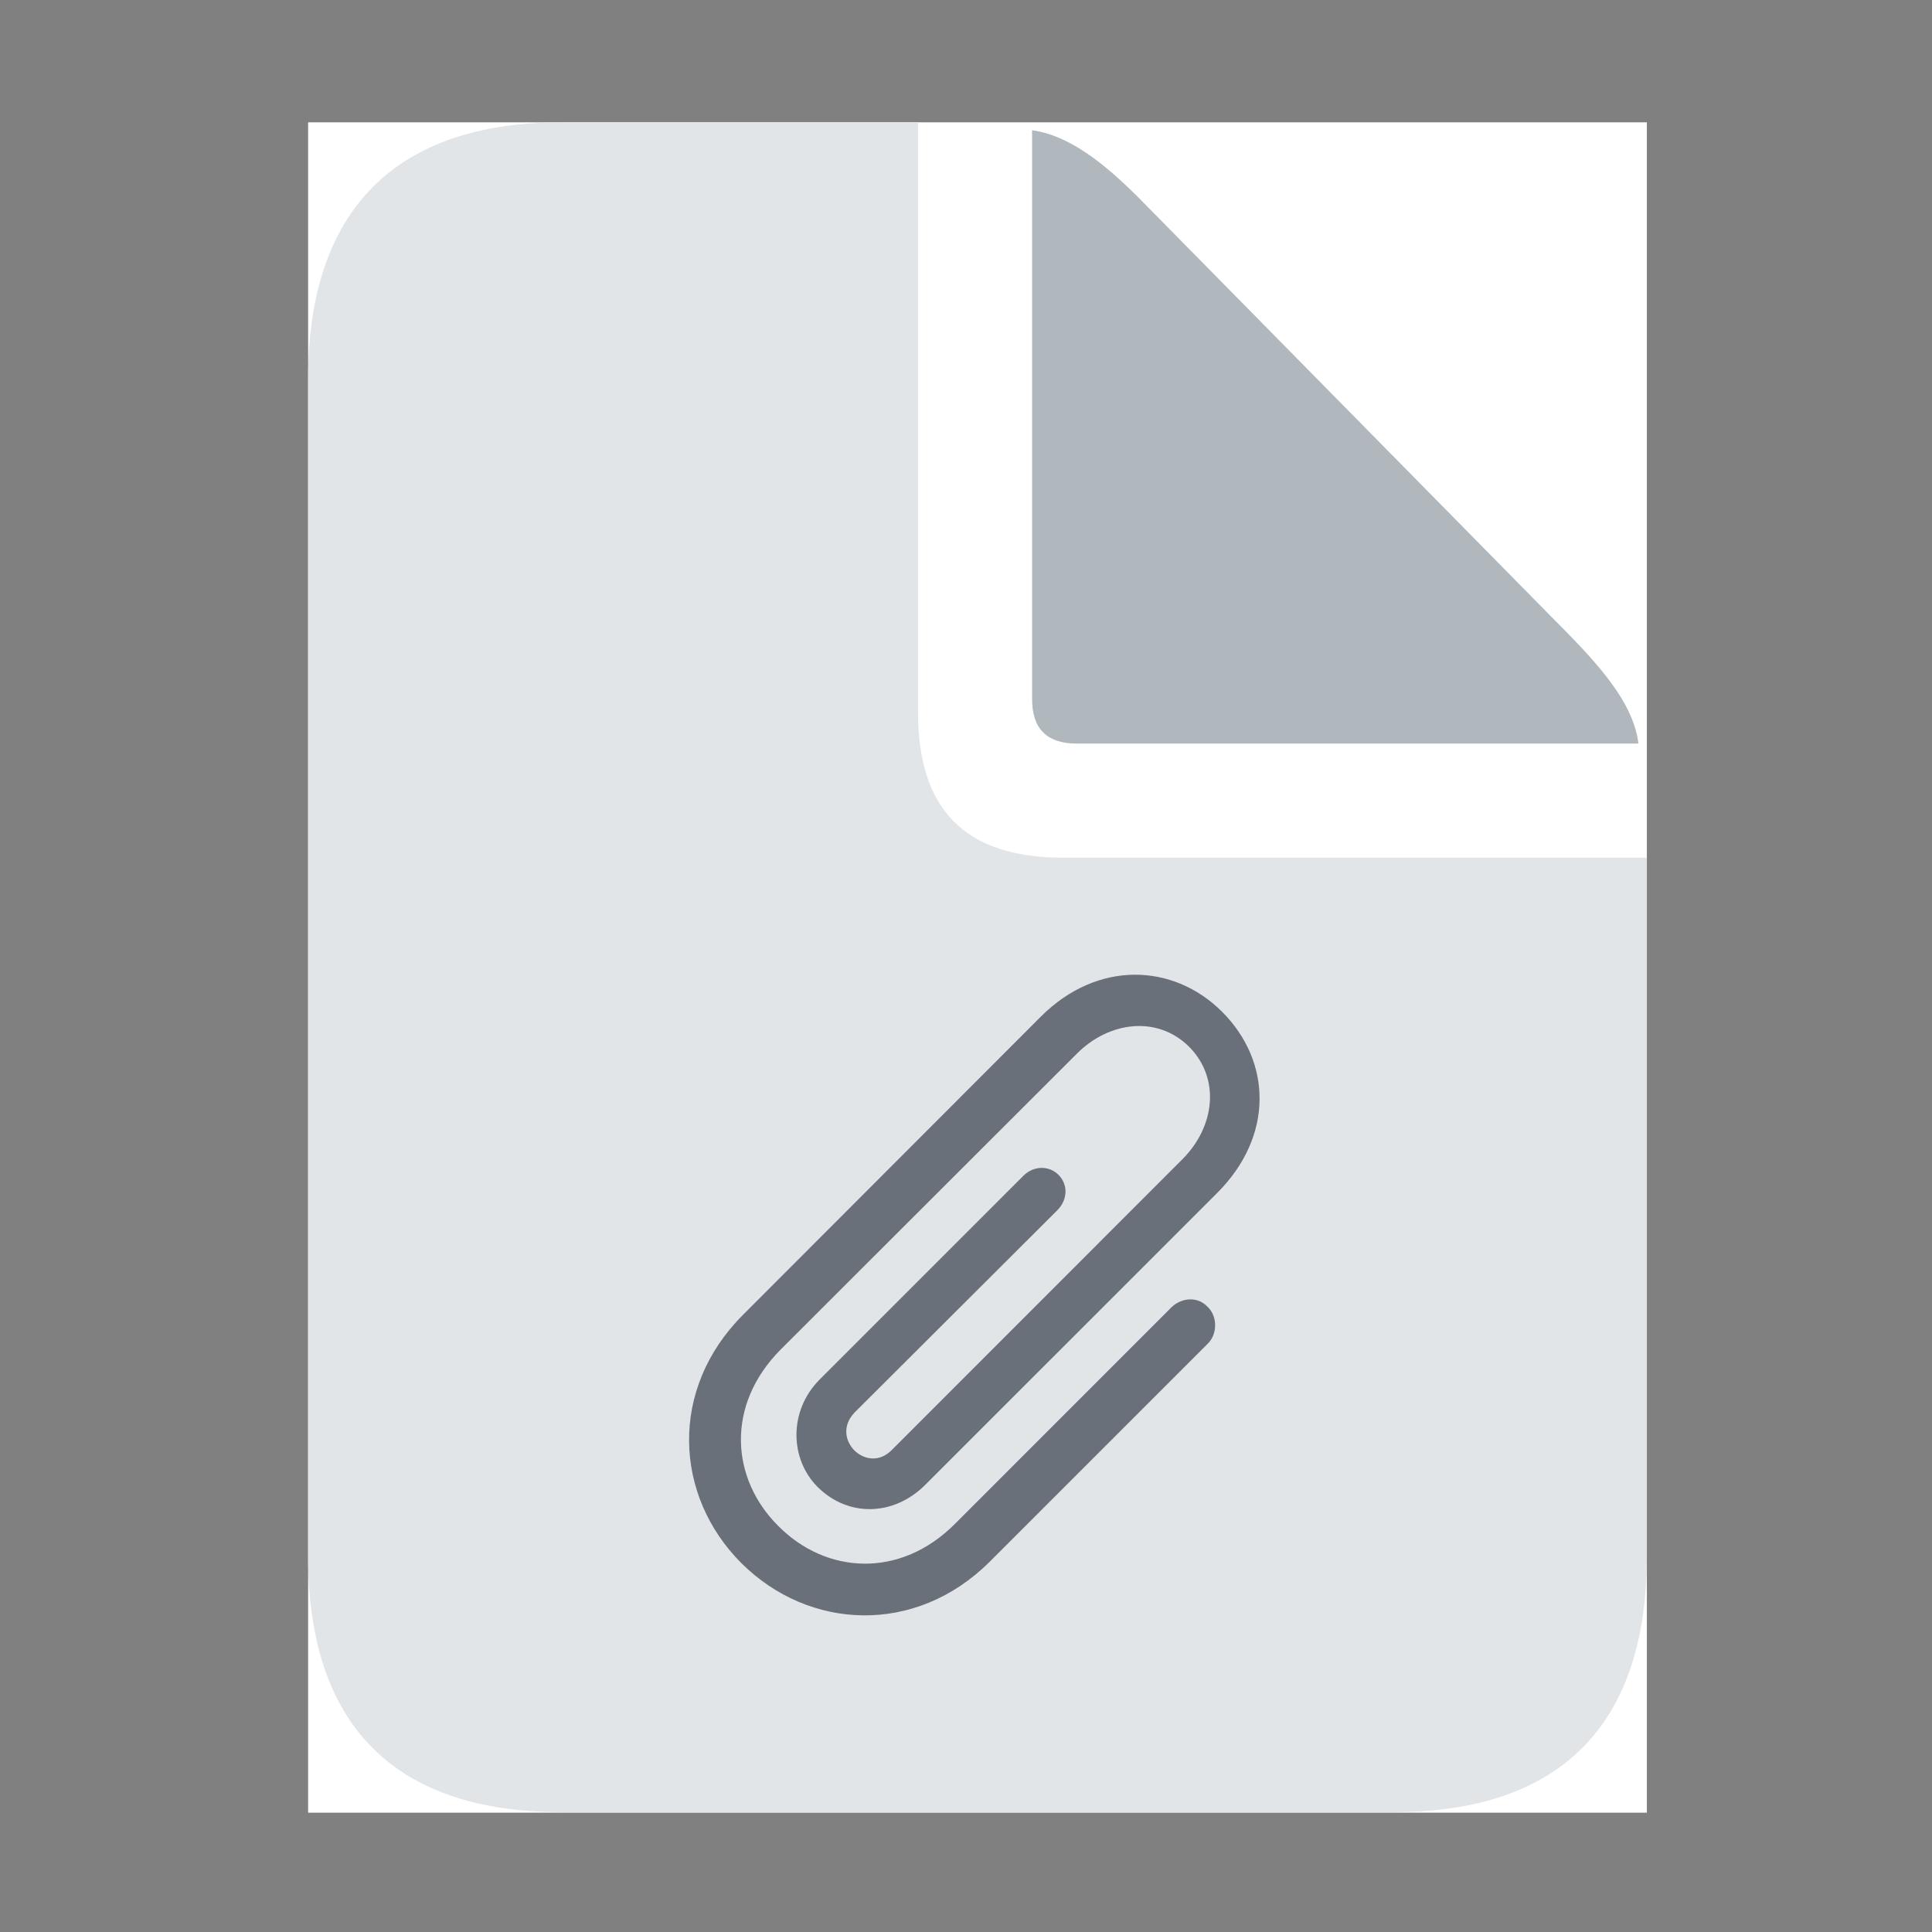 <svg width="29" height="29" viewBox="0 0 29 29" fill="none" xmlns="http://www.w3.org/2000/svg">
<rect x="0" y="0" width="29" height="29" fill="#808080" stroke="none"/>
<path d="M24.72 1.836H4.625V27.209H24.72V1.836Z" fill="white"/>
<path d="M20.914 27.201H8.431C5.921 27.201 4.625 25.896 4.625 23.365V5.682C4.625 3.16 5.93 1.836 8.431 1.836H13.78V10.693C13.78 12.161 14.493 12.874 15.959 12.874H24.72V23.365C24.72 25.887 23.426 27.201 20.914 27.201Z" fill="#E2E5E7"/>
<path d="M16.167 11.161H24.592C24.53 10.636 24.142 10.129 23.533 9.509L17.135 3.013C16.546 2.416 16.028 2.03 15.493 1.956V10.496C15.493 10.939 15.715 11.161 16.167 11.161Z" fill="#E2E5E7"/>
<path d="M16.167 11.161H24.592C24.53 10.636 24.142 10.129 23.533 9.509L17.135 3.013C16.546 2.416 16.028 2.03 15.493 1.956V10.496C15.493 10.939 15.715 11.161 16.167 11.161Z" fill="#B0B7BD"/>
<path d="M17.585 19.622L14.336 22.872C13.508 23.704 12.395 23.626 11.683 22.906C10.967 22.195 10.89 21.09 11.718 20.257L16.166 15.814C16.652 15.328 17.375 15.241 17.85 15.713C18.322 16.192 18.235 16.91 17.752 17.397L13.39 21.761C13.194 21.963 12.958 21.904 12.823 21.77C12.69 21.632 12.635 21.403 12.829 21.201L15.874 18.163C16.027 18.006 16.035 17.781 15.887 17.633C15.739 17.49 15.513 17.497 15.36 17.65L12.305 20.705C11.834 21.176 11.854 21.901 12.272 22.319C12.726 22.773 13.413 22.764 13.888 22.288L18.271 17.906C19.122 17.055 19.091 15.934 18.344 15.187C17.614 14.458 16.475 14.409 15.624 15.259L11.152 19.737C10.038 20.851 10.117 22.452 11.129 23.464C12.142 24.472 13.743 24.552 14.857 23.441L18.13 20.168C18.278 20.023 18.276 19.753 18.124 19.614C17.979 19.458 17.738 19.475 17.585 19.622Z" fill="#1A2233" fill-opacity="0.6"/>
</svg>

